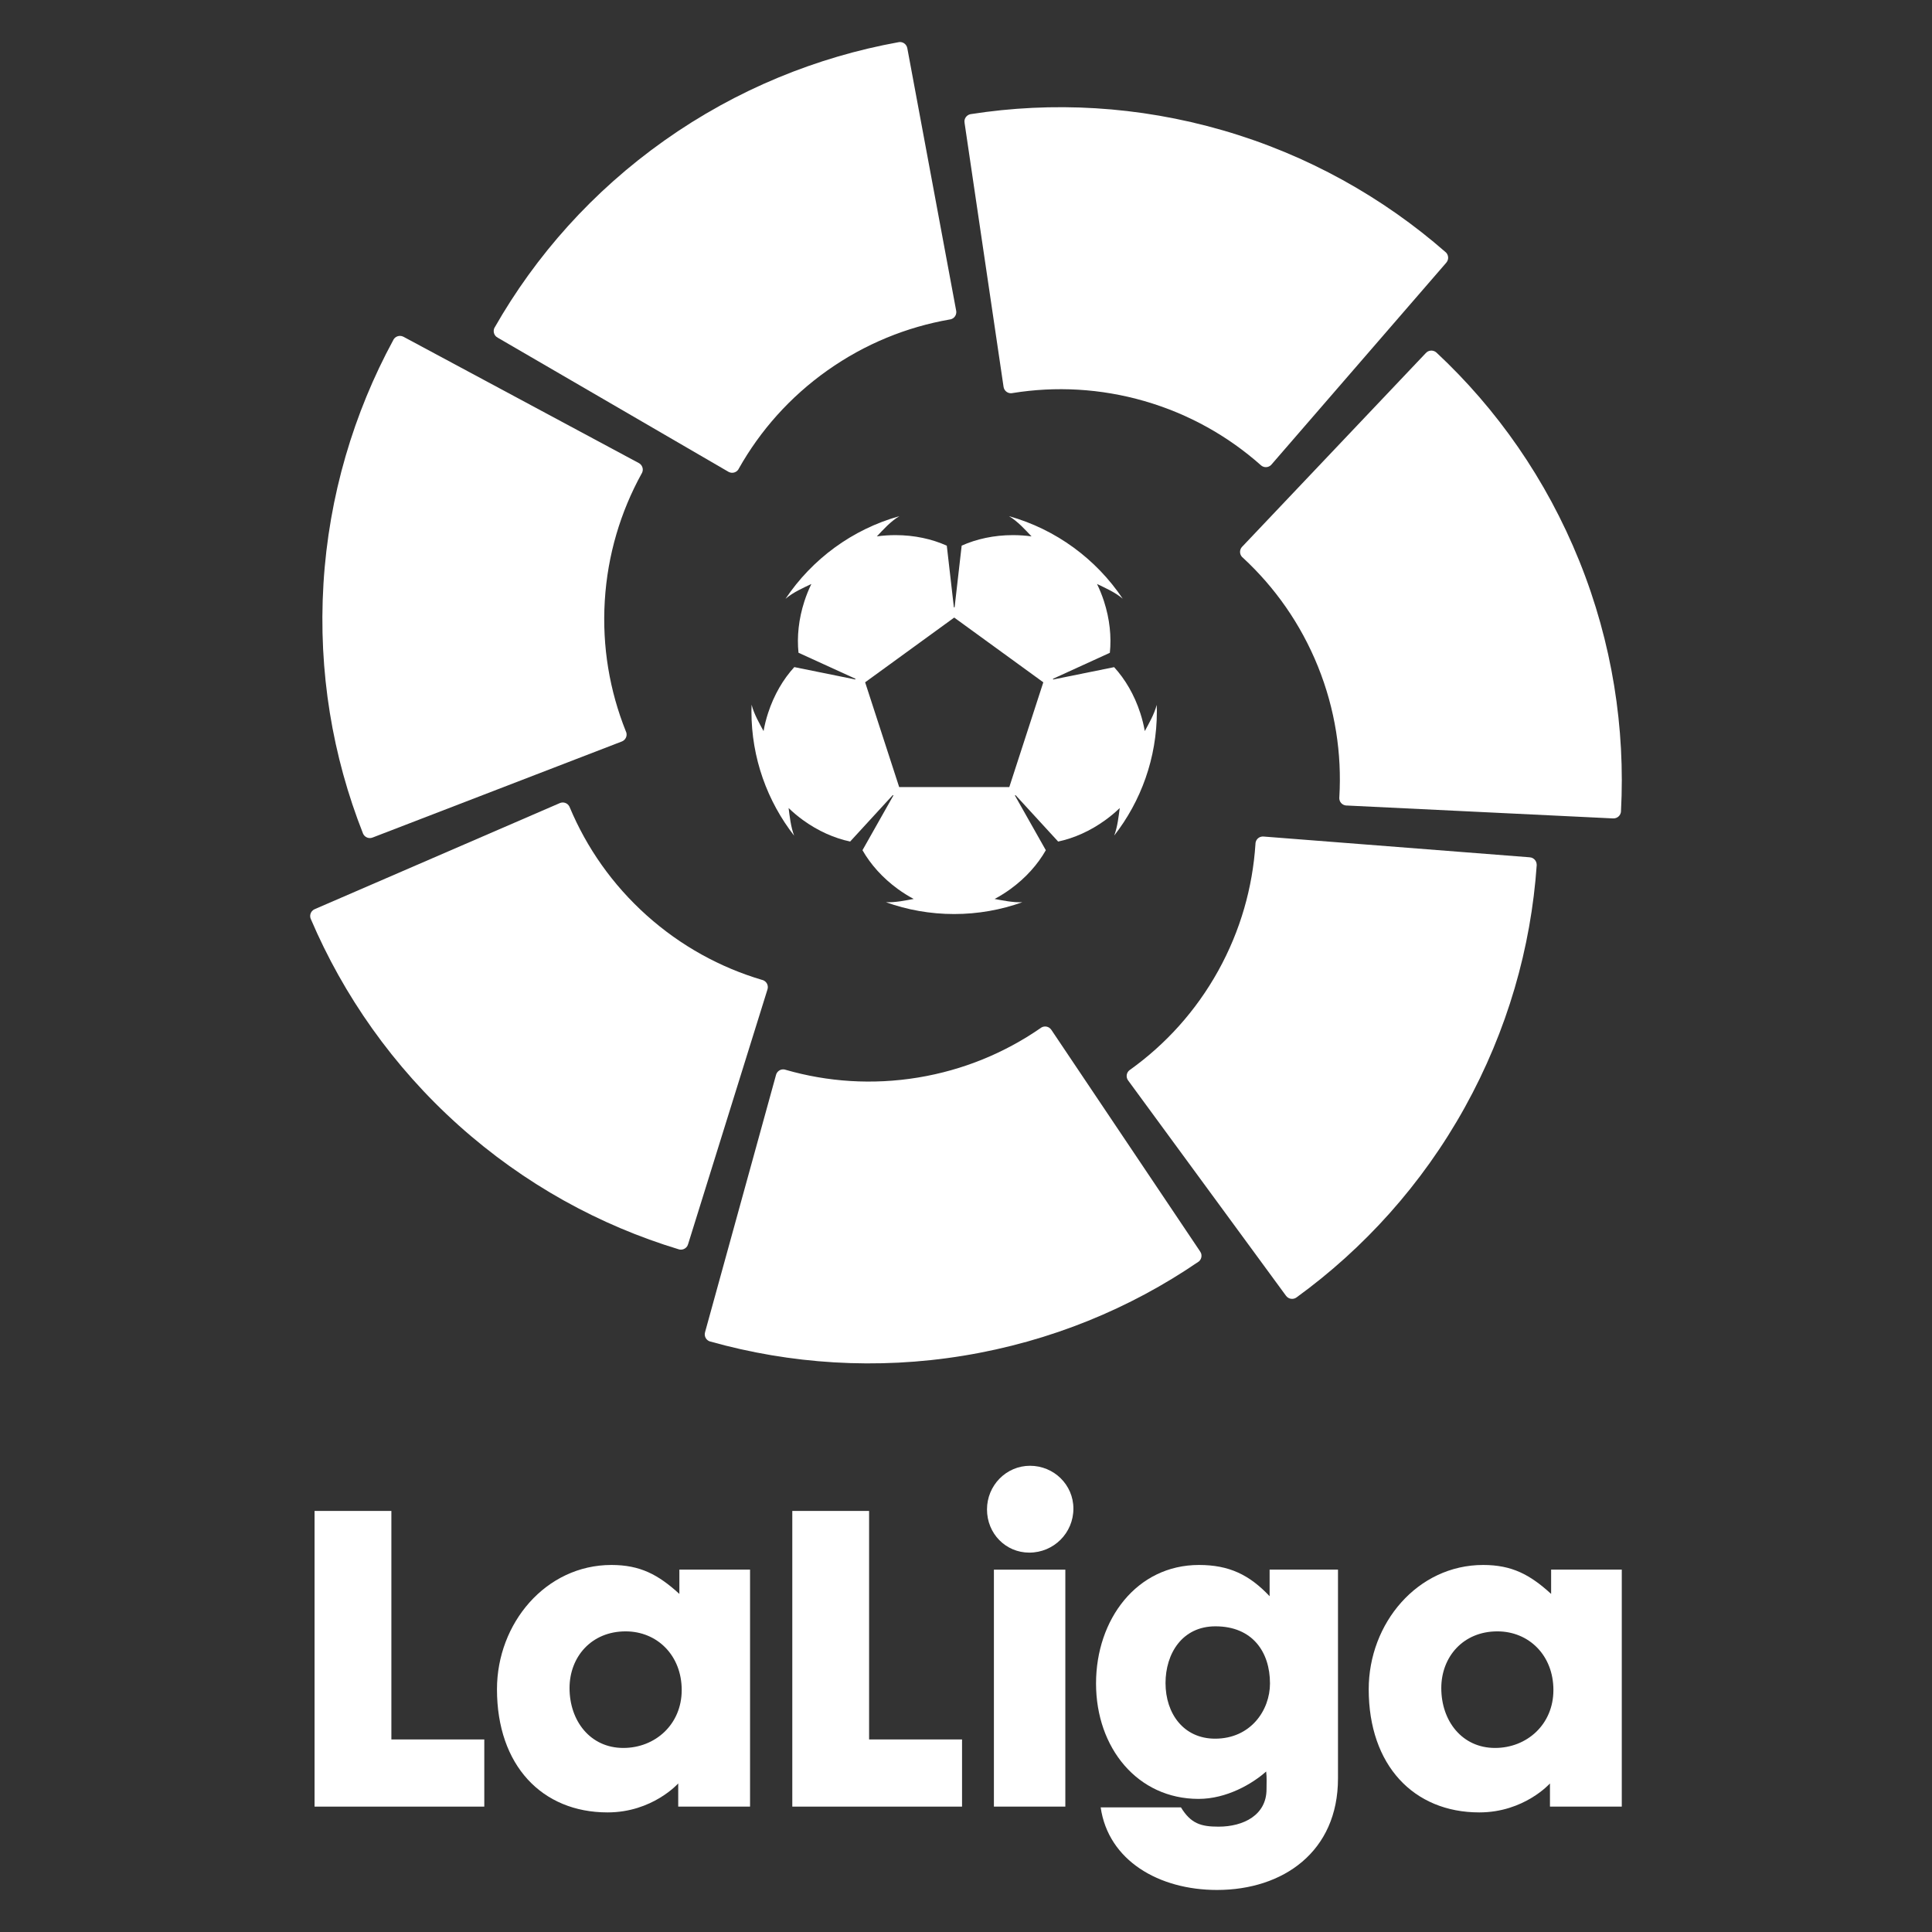 <?xml version="1.0" encoding="utf-8"?>
<!-- Generator: Adobe Illustrator 24.3.0, SVG Export Plug-In . SVG Version: 6.00 Build 0)  -->
<svg version="1.1" id="Capa_1" xmlns="http://www.w3.org/2000/svg" xmlns:xlink="http://www.w3.org/1999/xlink" x="0px" y="0px"
	 viewBox="0 0 1200 1200" style="enable-background:new 0 0 1200 1200;" xml:space="preserve">
<rect x="0" y="0" width="1200" height="1200" fill="#333333" stroke="none"/>
<style type="text/css">
	.st0{fill:#FFFFFF;}
</style>
<g>
	<g>
		<g>
			<path class="st0" d="M307.18,203.47c-0.76,1.46-0.72,3.29,0.26,4.75c0.45,0.67,1.05,1.18,1.72,1.53l143.07,83.16l0.33,0.18
				c1.5,0.81,3.39,0.76,4.87-0.3c0.47-0.34,0.86-0.74,1.16-1.19c0.15-0.22,0.28-0.45,0.38-0.69c13.2-23.38,31.58-44.29,54.94-60.82
				c23.44-16.59,49.39-27,75.92-31.64c0.19-0.01,0.38-0.05,0.56-0.09c0.58-0.13,1.13-0.38,1.63-0.72c1.5-1.07,2.17-2.85,1.9-4.53
				l-0.06-0.32L563.58,30.11l-0.06-0.28c-0.13-0.66-0.4-1.29-0.82-1.84c-1.03-1.39-2.67-2.03-4.26-1.85
				c-0.14,0.02-0.26,0.05-0.39,0.08l0.01-0.01c-50.57,9.15-100.57,29.33-145.28,60.98c-44.73,31.66-80.12,71.6-105.57,116.27"/>
			<path class="st0" d="M225.49,517.75c0.66,1.51,2.11,2.62,3.86,2.77c0.81,0.07,1.58-0.08,2.27-0.38l154.41-59.51l0.34-0.14
				c1.57-0.66,2.71-2.18,2.82-3.99c0.03-0.57-0.04-1.13-0.21-1.64c-0.07-0.26-0.18-0.5-0.3-0.73
				c-9.97-24.93-14.77-52.35-13.04-80.92c1.73-28.67,9.87-55.42,22.86-79.01c0.11-0.16,0.2-0.32,0.28-0.49
				c0.26-0.53,0.41-1.12,0.46-1.72c0.1-1.84-0.87-3.47-2.35-4.32l-0.29-0.15l-145.8-78.24l-0.25-0.13c-0.6-0.32-1.26-0.5-1.96-0.51
				c-1.72-0.06-3.25,0.81-4.1,2.17c-0.08,0.12-0.13,0.23-0.19,0.35l0.01-0.01c-24.52,45.16-40.09,96.79-43.4,151.47
				c-3.31,54.7,5.68,107.3,24.57,155.11"/>
			<path class="st0" d="M421.73,776.02c1.59,0.42,3.36-0.03,4.57-1.31c0.55-0.58,0.92-1.28,1.11-2.01l49.23-157.98l0.1-0.36
				c0.46-1.65-0.02-3.47-1.37-4.68c-0.44-0.38-0.91-0.68-1.42-0.87c-0.25-0.1-0.5-0.17-0.76-0.22
				c-25.73-7.65-50.21-20.93-71.53-40.03c-21.39-19.16-37.31-42.15-47.73-66.98c-0.05-0.18-0.13-0.36-0.22-0.52
				c-0.26-0.53-0.62-1.02-1.07-1.43c-1.38-1.23-3.25-1.49-4.84-0.85l-0.3,0.13l-151.85,65.71l-0.26,0.11
				c-0.62,0.27-1.17,0.68-1.62,1.22c-1.11,1.31-1.37,3.05-0.84,4.57c0.05,0.13,0.11,0.24,0.16,0.37l-0.01-0.01
				c20.17,47.26,50.98,91.52,91.78,128.08c40.82,36.57,87.63,62.17,136.84,77.05"/>
			<path class="st0" d="M744.39,783.71c1.32-0.97,2.08-2.65,1.83-4.38c-0.1-0.8-0.42-1.52-0.87-2.13l-92.23-137.39l-0.22-0.3
				c-1-1.39-2.72-2.17-4.51-1.87c-0.56,0.1-1.09,0.28-1.56,0.56c-0.23,0.13-0.46,0.29-0.64,0.45
				c-22.1,15.25-47.79,25.99-76.04,30.64c-28.34,4.65-56.22,2.66-82.11-4.79c-0.17-0.07-0.36-0.13-0.54-0.17
				c-0.57-0.13-1.18-0.15-1.77-0.07c-1.82,0.31-3.2,1.62-3.69,3.25l-0.09,0.32l-44,159.51l-0.07,0.28
				c-0.17,0.65-0.21,1.32-0.07,2.02c0.33,1.69,1.52,2.99,3.04,3.52c0.13,0.05,0.25,0.07,0.39,0.1h-0.02
				c49.47,13.91,103.27,17.66,157.32,8.77c54.08-8.88,103.37-29.3,145.81-58.32"/>
			<path class="st0" d="M954.46,537.27c0.05-1.64-0.78-3.27-2.3-4.16c-0.69-0.41-1.45-0.61-2.21-0.64L784.98,519.6l-0.37-0.01
				c-1.71-0.09-3.38,0.78-4.26,2.38c-0.27,0.5-0.45,1.03-0.52,1.56c-0.04,0.26-0.06,0.53-0.05,0.79
				c-1.75,26.78-9.24,53.6-23.11,78.64c-13.93,25.12-32.8,45.75-54.69,61.44c-0.17,0.09-0.32,0.21-0.46,0.33
				c-0.46,0.37-0.86,0.82-1.15,1.35c-0.89,1.62-0.72,3.5,0.26,4.9l0.19,0.27l97.84,133.44l0.17,0.22c0.4,0.54,0.92,1,1.55,1.31
				c1.53,0.8,3.29,0.65,4.65-0.19c0.11-0.07,0.21-0.15,0.32-0.23l-0.01,0.01c41.59-30.18,77.89-70.05,104.45-117.96
				c26.57-47.93,41.12-99.26,44.69-150.55"/>
			<path class="st0" d="M892.09,218.9c-1.26-1.08-3.04-1.45-4.68-0.84c-0.76,0.29-1.39,0.75-1.89,1.32L771.65,339.46l-0.25,0.27
				c-1.14,1.27-1.52,3.12-0.84,4.81c0.23,0.54,0.52,1,0.89,1.39c0.18,0.2,0.38,0.38,0.58,0.53c19.73,18.24,35.83,40.94,46.56,67.48
				c10.75,26.63,14.89,54.27,13.3,81.16c-0.04,0.19-0.04,0.38-0.04,0.57c0,0.59,0.11,1.19,0.32,1.75c0.7,1.71,2.27,2.77,3.97,2.89
				l0.33,0.01l165.28,8.01h0.29c0.67,0.03,1.34-0.09,1.98-0.38c1.58-0.68,2.58-2.13,2.78-3.72c0.01-0.14,0.01-0.27,0.02-0.41v0.01
				c2.73-51.31-5.39-104.62-25.9-155.42c-20.51-50.82-51.22-94.44-88.81-129.51"/>
			<path class="st0" d="M602.79,70.92c-1.61,0.32-3.01,1.49-3.55,3.16c-0.24,0.77-0.27,1.56-0.12,2.3l24.18,163.71l0.07,0.36
				c0.3,1.68,1.53,3.12,3.27,3.62c0.56,0.16,1.11,0.22,1.64,0.17c0.27-0.02,0.54-0.06,0.78-0.13c26.5-4.26,54.32-2.92,81.82,5.02
				c27.58,7.98,51.89,21.79,72.06,39.64c0.13,0.14,0.27,0.27,0.42,0.37c0.46,0.36,0.99,0.65,1.58,0.83c1.77,0.5,3.58-0.07,4.73-1.35
				l0.21-0.25L898.2,163.29l0.18-0.23c0.44-0.52,0.76-1.11,0.93-1.79c0.44-1.67-0.09-3.36-1.22-4.49c-0.1-0.1-0.2-0.17-0.31-0.26
				l0.01,0.01c-38.68-33.83-85.64-60.34-138.25-75.57C706.9,65.73,653.61,62.97,602.81,70.91"/>
		</g>
		<path class="st0" d="M718.55,441.81c0-1.34-0.07-2.67-0.1-3.99c-1.53,5.88-4.93,11.68-7.4,16.27c-0.66-3.72-1.59-7.49-2.82-11.25
			c-3.65-11.27-9.39-20.99-16.23-28.46l-37.85,7.67l-0.14-0.43l35.34-16.15c1.04-9.92-0.05-20.94-3.64-31.99
			c-1.23-3.77-2.69-7.36-4.33-10.76c4.82,2.32,11.23,5.11,15.96,9.14c-16.47-24.6-41.4-43.06-70.63-51.26
			c5.46,3.23,10.2,8.59,14,12.56c-3.74-0.52-7.62-0.79-11.58-0.79c-11.72,0-22.65,2.41-31.82,6.53l-4.39,38.32h-0.45l-4.4-38.29
			c-9.19-4.14-20.11-6.56-31.88-6.56c-3.96,0-7.83,0.27-11.56,0.79c3.78-3.98,8.54-9.36,14.02-12.58
			c-29.28,8.19-54.25,26.68-70.75,51.35c4.74-4.09,11.2-6.88,16.05-9.21c-1.65,3.4-3.11,6.99-4.33,10.76
			c-3.59,11.04-4.68,22.04-3.66,31.95l35.4,16.16l-0.14,0.43l-37.87-7.68c-6.86,7.49-12.6,17.22-16.27,28.5
			c-1.23,3.76-2.17,7.52-2.82,11.25c-2.49-4.62-5.92-10.47-7.43-16.39c-0.05,1.37-0.1,2.73-0.1,4.11c0,29.12,9.92,55.91,26.51,77.24
			c-2.11-5.59-2.76-12.11-3.43-17.17c2.71,2.62,5.68,5.12,8.88,7.45c9.42,6.85,19.59,11.29,29.35,13.36l26.5-28.87l0.36,0.26
			l-19.2,33.99c5,8.77,12.44,17.19,21.98,24.13c3.2,2.31,6.49,4.37,9.82,6.15c-4.99,0.9-11.34,2.29-17.27,2.02
			c13.25,4.75,27.52,7.35,42.39,7.35c14.87,0,29.13-2.6,42.37-7.34c-5.92,0.26-12.25-1.12-17.22-2.02c3.33-1.78,6.63-3.83,9.83-6.15
			c9.55-6.93,16.99-15.36,21.98-24.13l-19.19-33.97l0.36-0.27l26.48,28.86c9.77-2.07,19.94-6.52,29.36-13.37
			c3.21-2.33,6.18-4.83,8.9-7.45c-0.69,5.04-1.34,11.53-3.43,17.09C708.66,497.66,718.55,470.9,718.55,441.81z M626.9,488.85h-68.41
			l-21.14-65.06l55.33-40.21l55.34,40.21L626.9,488.85z"/>
	</g>
	<g>
		<polygon class="st0" points="195.38,938.47 195.38,1122.12 300.8,1122.12 300.8,1080.4 243.09,1080.4 243.09,938.47 		"/>
		<g>
			<path class="st0" d="M388.58,1013.27c-21.23,0-34.83,15.82-34.83,35.24c0,20.39,12.89,37.17,33.41,37.17
				c19.8,0,36.26-14.62,36.26-35.96C423.41,1028.14,408.14,1013.27,388.58,1013.27 M308.68,1049.23c0-40.99,30.3-77.2,71.08-77.2
				c17.87,0,29.09,6,42.21,17.98v-15.09h43.9v147.19h-44.61v-14.39c0,0-15.98,18-43.88,18
				C336.58,1125.72,308.68,1096.45,308.68,1049.23"/>
		</g>
		<polygon class="st0" points="597.54,1122.12 492.11,1122.12 492.11,938.47 539.81,938.47 539.81,1080.4 597.54,1080.4 		"/>
		<path class="st0" d="M661.7,1122.12h-44.37V974.93h44.37V1122.12z M613.04,937.52c0-14.88,11.91-27.1,26.72-27.1
			c14.79,0,26.95,11.75,26.95,26.61c0,15.11-12.16,27.33-27.43,27.33C624.72,964.36,613.04,952.62,613.04,937.52"/>
		<path class="st0" d="M754.95,1010.14c-20.75,0-31.02,17.03-31.02,35.25c0,18.94,11.22,34.53,30.79,34.53
			c22.18,0,34.09-17.74,34.09-34.28C788.82,1025.98,777.84,1010.14,754.95,1010.14 M680.77,1045.64c0-39.81,25.29-73.61,63.94-73.61
			c18.6,0,31.23,6,43.87,19.41v-16.52h42.47v129.7c0,45.54-34.13,69.27-75.15,69.27c-36.02,0-67.5-18.21-72.25-51.31h49.85
			c6.17,10.08,12.37,11.99,23.36,11.99c15.5,0,29.8-7.18,29.8-23.23c0-3.84,0.24-7.21-0.23-11.03
			c-8.59,7.67-24.57,17.02-41.98,17.02C706.54,1117.32,680.77,1085.68,680.77,1045.64"/>
		<path class="st0" d="M930.04,1013.27c-21.24,0-34.83,15.82-34.83,35.24c0,20.39,12.87,37.17,33.39,37.17
			c19.79,0,36.25-14.62,36.25-35.96C964.86,1028.14,949.61,1013.27,930.04,1013.27 M850.13,1049.23c0-40.99,30.29-77.2,71.08-77.2
			c17.89,0,29.11,6,42.22,17.98v-15.09h43.89v147.19h-44.61v-14.39c0,0-15.98,18-43.89,18
			C878.04,1125.72,850.13,1096.45,850.13,1049.23"/>
	</g>
</g>
</svg>
